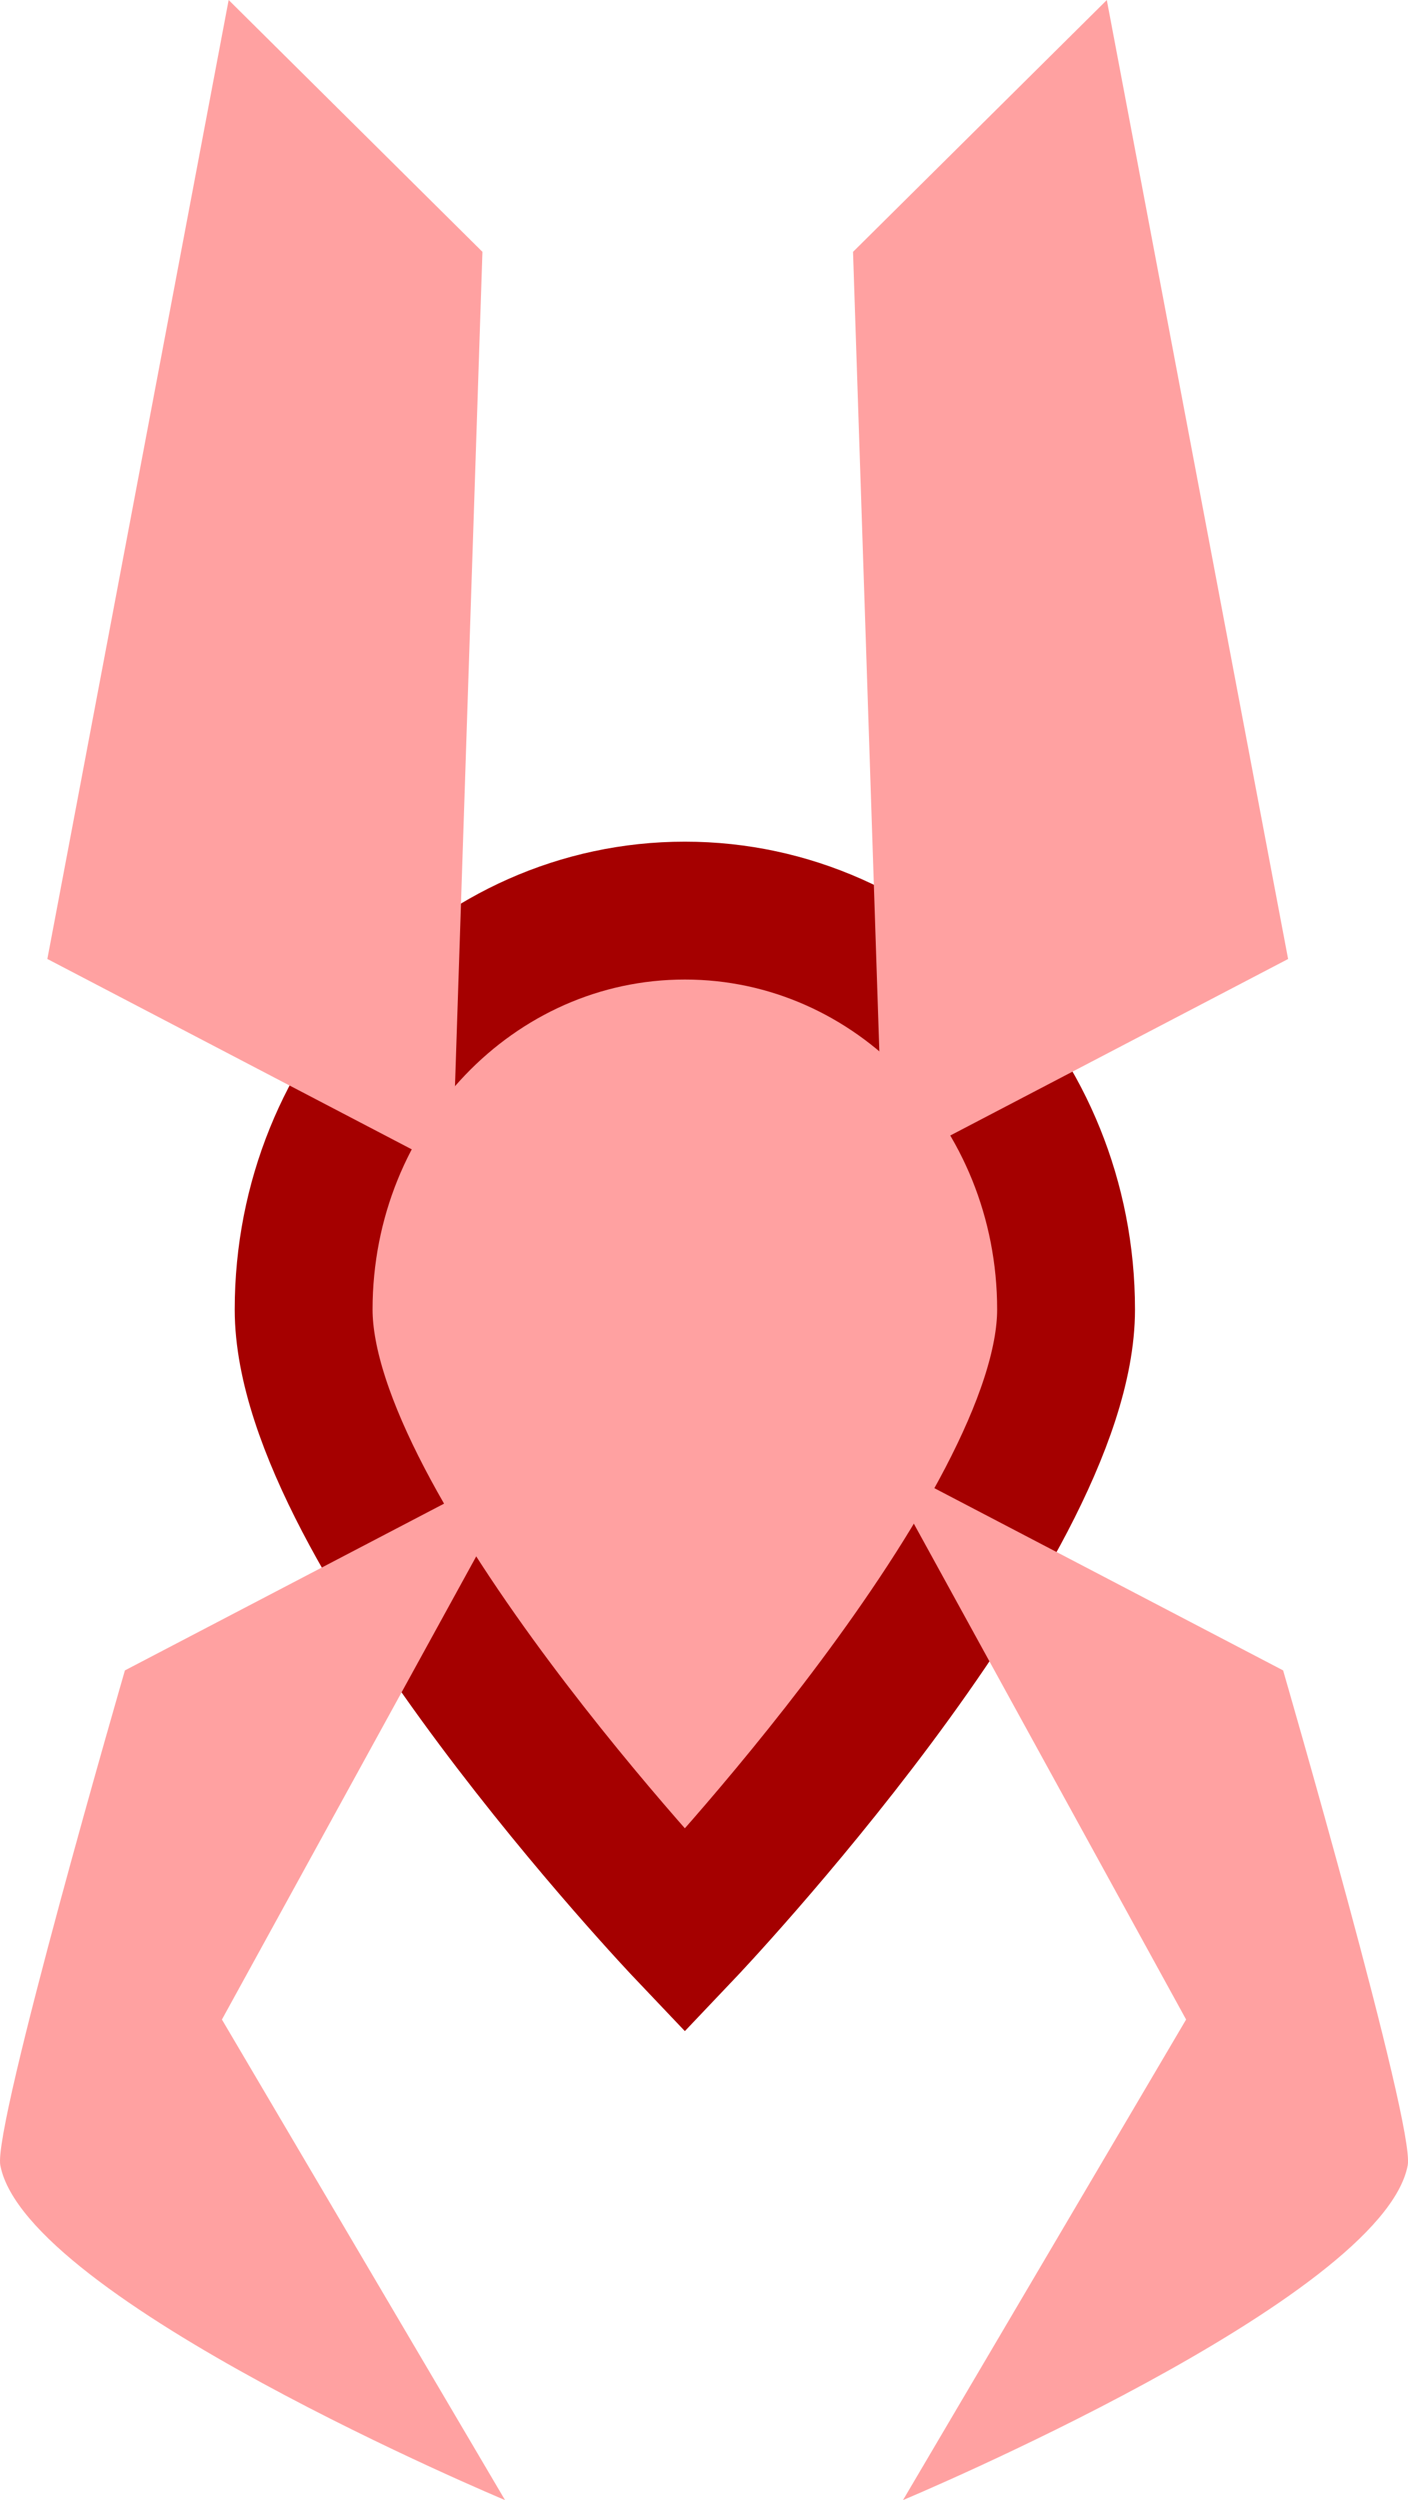 <svg version="1.1" xmlns="http://www.w3.org/2000/svg" xmlns:xlink="http://www.w3.org/1999/xlink" width="40.857" height="72.532" viewBox="0,0,40.857,72.532"><g transform="translate(-220.624,-143.037)"><g data-paper-data="{&quot;isPaintingLayer&quot;:true}" fill="#ffa1a1" fill-rule="nonzero" stroke-linecap="butt" stroke-linejoin="miter" stroke-miterlimit="10" stroke-dasharray="" stroke-dashoffset="0" style="mix-blend-mode: normal"><path d="M251.559,181.028c0,6.391 -11.062,18.032 -11.062,18.032c0,0 -11.062,-11.64 -11.062,-18.032c0,-6.391 4.953,-11.573 11.062,-11.573c6.109,0 11.062,5.181 11.062,11.573z" stroke="#a50000" stroke-width="4"/><path d="M246.254,176.996l-0.877,-26.652l7.364,-7.306c0,0 4.1,21.687 4.837,25.581c0.218,1.153 0.424,2.24 0.424,2.24z" stroke="none" stroke-width="0"/><path d="M221.998,170.858c0,0 0.206,-1.088 0.424,-2.24c0.736,-3.894 4.837,-25.581 4.837,-25.581l7.364,7.306l-0.877,26.652z" data-paper-data="{&quot;index&quot;:null}" stroke="none" stroke-width="0"/><path d="M235.997,185.361l-8.933,16.266l8.215,13.942c0,0 -13.91,-5.818 -14.646,-9.713c-0.218,-1.153 3.616,-14.358 3.616,-14.358z" data-paper-data="{&quot;index&quot;:null}" stroke="none" stroke-width="0"/><path d="M257.857,191.498c0,0 3.834,13.206 3.616,14.358c-0.736,3.894 -14.646,9.713 -14.646,9.713l8.215,-13.942l-8.933,-16.266z" data-paper-data="{&quot;index&quot;:null}" stroke="none" stroke-width="0"/></g></g></svg>